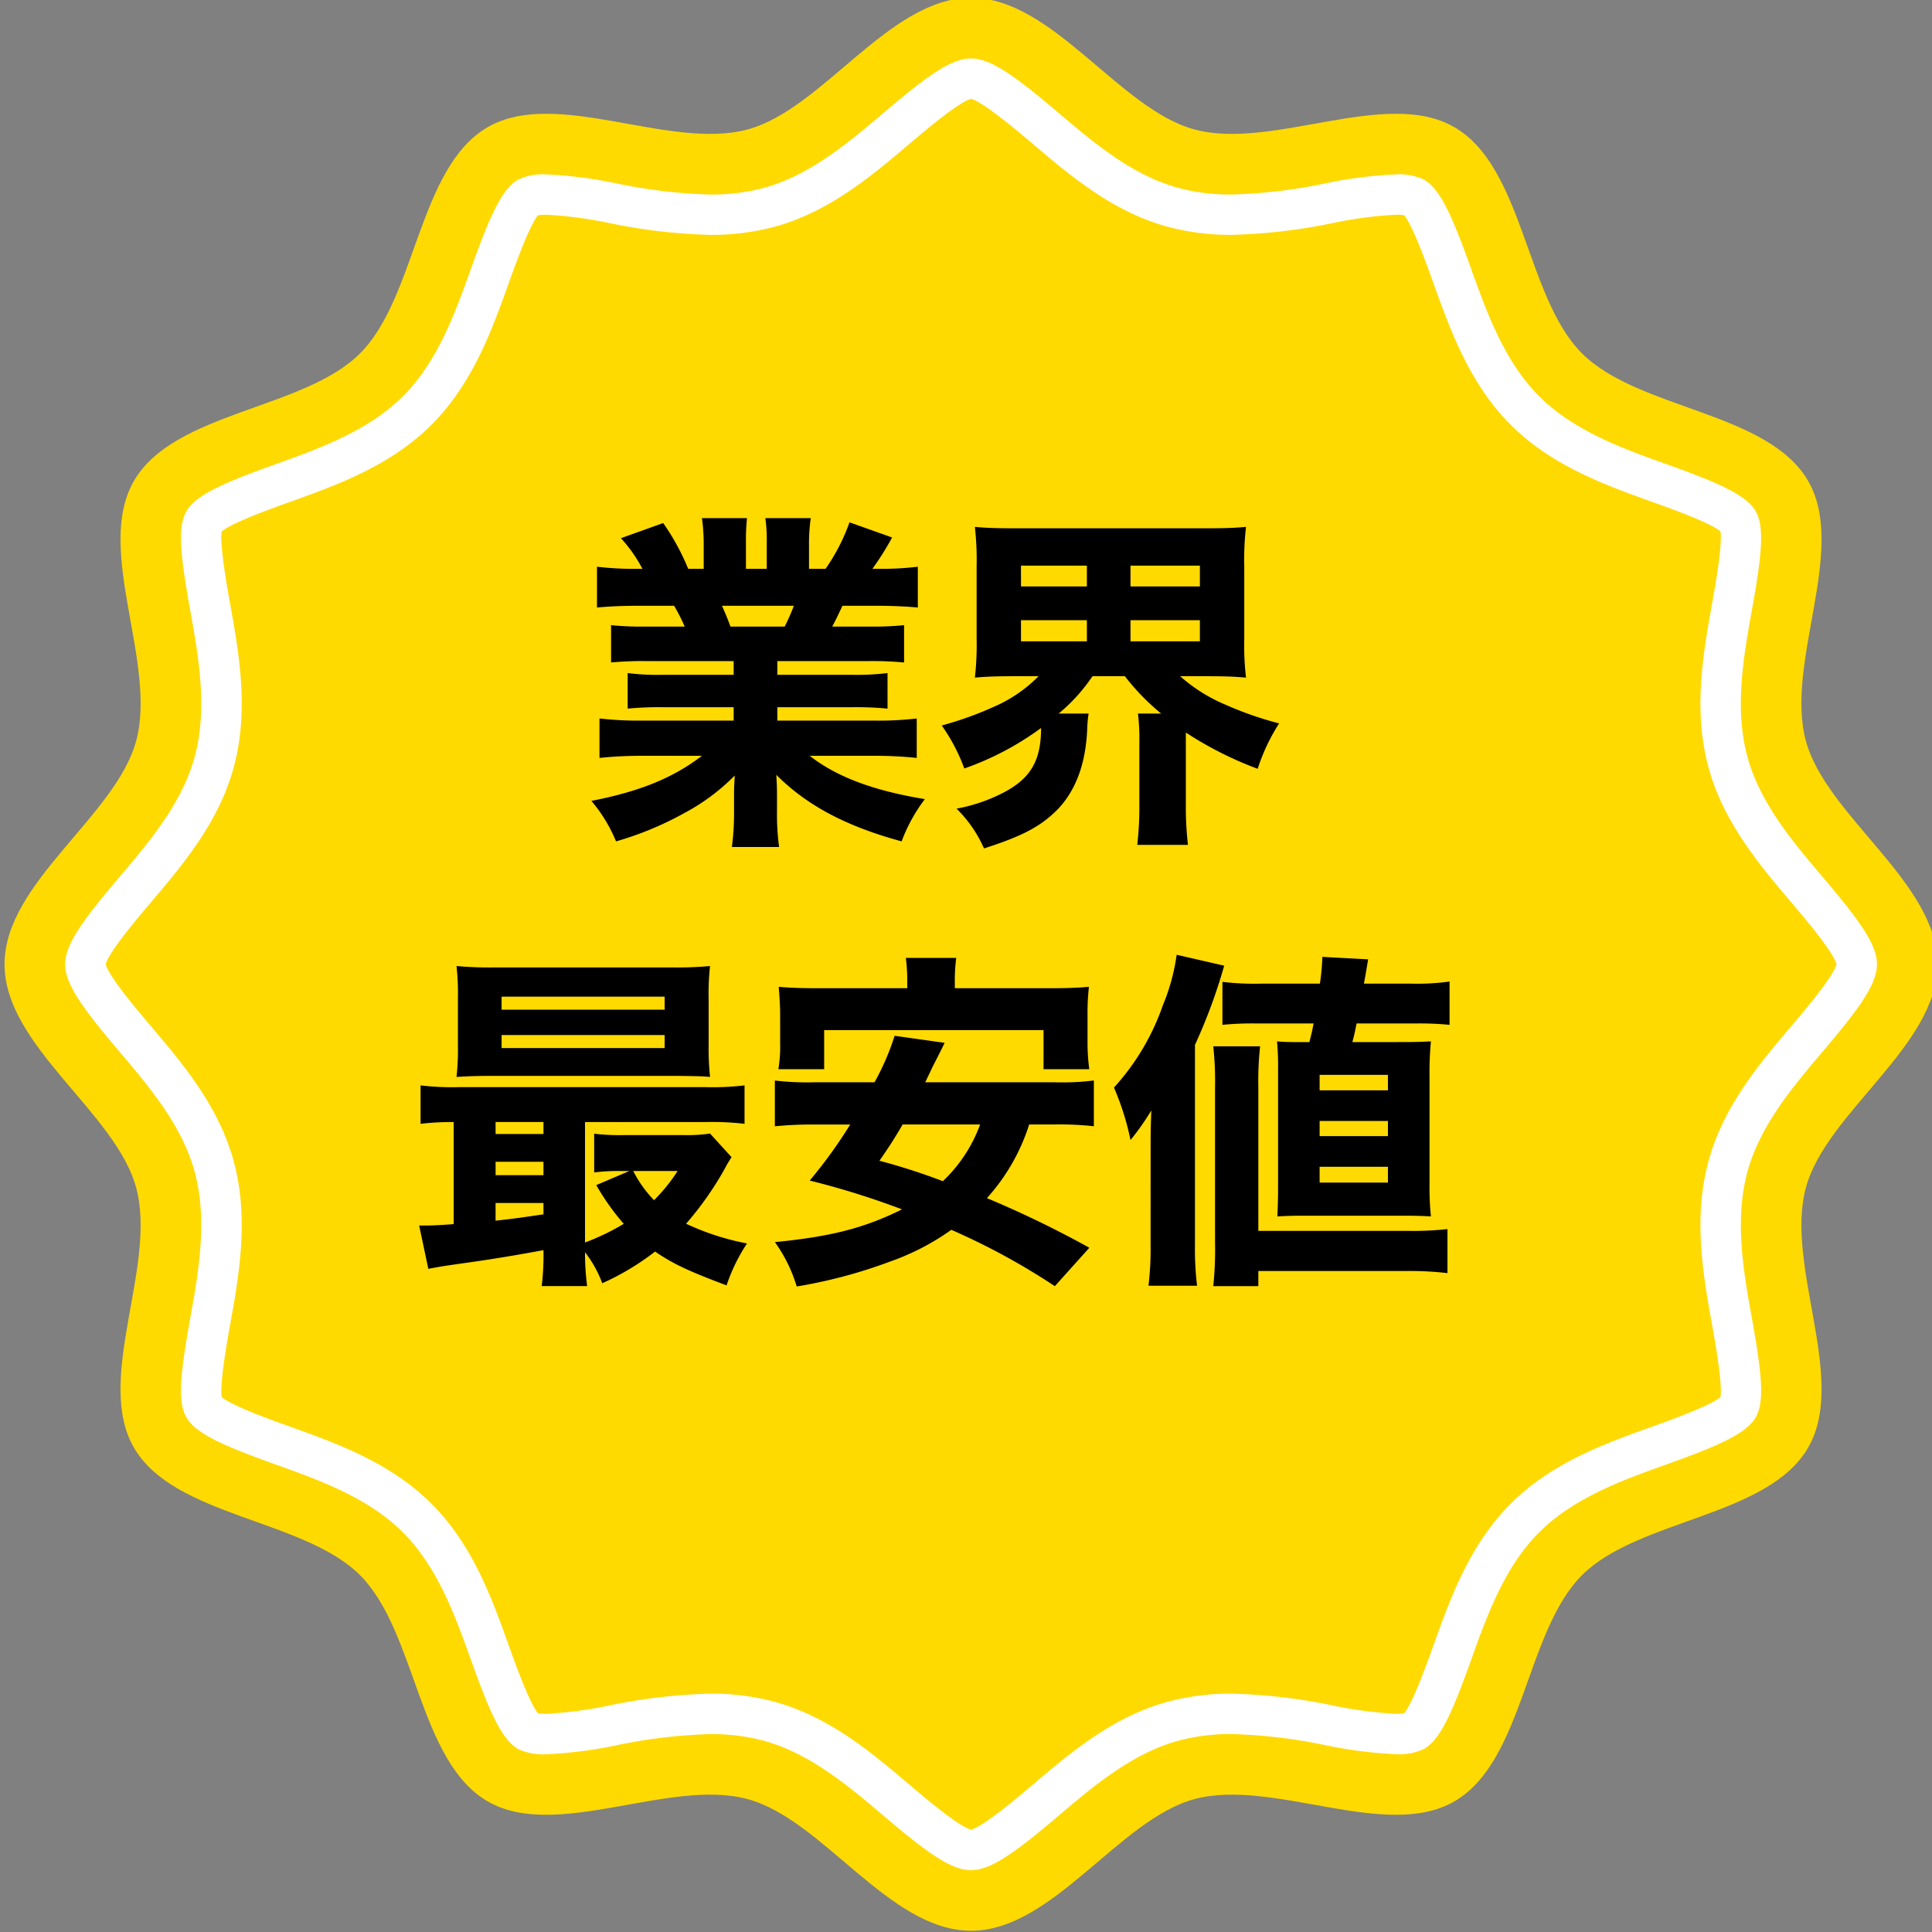 <svg xmlns="http://www.w3.org/2000/svg" xmlns:xlink="http://www.w3.org/1999/xlink" width="241.403" height="241.403" viewBox="0 0 241.403 241.403">
  <rect x="0" y="0" width="241.403" height="241.403" fill="#808080" stroke="none"/>
  <defs>
    <clipPath id="clip-path">
      <rect id="長方形_15" data-name="長方形 15" width="241.403" height="241.403" fill="none"/>
    </clipPath>
  </defs>
  <g id="グループ_836" data-name="グループ 836" transform="translate(-98.42 -10879)">
    <g id="グループ_683" data-name="グループ 683" transform="translate(98.42 10879)">
      <g id="グループ_10" data-name="グループ 10" transform="translate(0 0)" clip-path="url(#clip-path)">
        <path id="パス_12" data-name="パス 12" d="M225.067,148.712c2.525-9.442,16.458-17.712,16.458-27.95s-13.933-18.506-16.458-27.948c-2.616-9.77,5.242-23.888.292-32.441-5.021-8.682-21.216-8.9-28.26-15.946s-7.263-23.239-15.946-28.262c-8.555-4.948-22.671,2.91-32.441.294C139.271,13.934,131,0,120.763,0s-18.508,13.935-27.949,16.46c-9.772,2.616-23.888-5.242-32.441-.294-8.682,5.023-8.9,21.216-15.947,28.262S21.189,51.69,16.166,60.372c-4.95,8.553,2.909,22.671.292,32.441C13.933,102.255,0,110.525,0,120.762s13.933,18.508,16.458,27.95c2.616,9.77-5.242,23.888-.292,32.441,5.023,8.682,21.216,8.9,28.26,15.947s7.265,23.237,15.947,28.26c8.553,4.95,22.669-2.91,32.441-.294,9.441,2.525,17.711,16.459,27.949,16.459s18.508-13.935,27.95-16.459c9.77-2.616,23.886,5.243,32.441.294,8.682-5.023,8.9-21.216,15.946-28.26s23.239-7.265,28.26-15.947c4.95-8.553-2.909-22.671-.292-32.441" transform="translate(0.567 -0.276)" fill="#ffda00"/>
        <path id="パス_13" data-name="パス 13" d="M118.244,231.436c-2.483,0-5.5-2.188-10.914-6.785-4.34-3.686-9.25-7.857-15.081-9.417a25.317,25.317,0,0,0-6.607-.8,66.186,66.186,0,0,0-11.63,1.38,54.072,54.072,0,0,1-8.855,1.136,7.389,7.389,0,0,1-3.484-.64c-2.066-1.194-3.548-4.542-5.91-11.138-1.945-5.432-4.149-11.585-8.5-15.941s-10.509-6.557-15.94-8.5c-6.6-2.365-9.943-3.847-11.12-5.882-1.131-1.954-.748-5.541.477-12.357,1.028-5.727,2.192-12.217.577-18.252-1.558-5.825-5.729-10.735-9.409-15.069-4.6-5.42-6.793-8.437-6.793-10.923s2.191-5.5,6.794-10.923c3.68-4.334,7.849-9.246,9.408-15.07,1.615-6.034.451-12.521-.577-18.246-1.224-6.818-1.608-10.406-.477-12.36,1.178-2.038,4.525-3.52,11.122-5.882,5.431-1.945,11.583-4.149,15.938-8.5s6.559-10.509,8.5-15.938c2.362-6.6,3.845-9.944,5.88-11.123a7.3,7.3,0,0,1,3.514-.656,54.2,54.2,0,0,1,8.829,1.131,66.279,66.279,0,0,0,11.655,1.385,25.286,25.286,0,0,0,6.611-.806c5.825-1.558,10.735-5.729,15.069-9.408,5.419-4.6,8.435-6.793,10.921-6.793s5.5,2.189,10.92,6.79c4.337,3.682,9.247,7.854,15.075,9.412a25.328,25.328,0,0,0,6.608.8,66.24,66.24,0,0,0,11.636-1.382,54.378,54.378,0,0,1,8.847-1.134,7.286,7.286,0,0,1,3.516.658c2.033,1.176,3.515,4.521,5.877,11.114,1.947,5.437,4.151,11.591,8.506,15.946s10.509,6.559,15.937,8.5c6.6,2.363,9.947,3.845,11.125,5.882,1.131,1.956.748,5.543-.477,12.355-1.028,5.726-2.194,12.214-.577,18.253,1.558,5.823,5.727,10.735,9.406,15.067,4.6,5.42,6.8,8.438,6.8,10.924s-2.191,5.5-6.794,10.921c-3.679,4.335-7.849,9.246-9.408,15.072-1.617,6.036-.451,12.526.577,18.252,1.223,6.814,1.606,10.4.477,12.354-1.178,2.036-4.523,3.519-11.113,5.88-5.438,1.947-11.592,4.149-15.949,8.5s-6.557,10.509-8.5,15.938c-2.362,6.6-3.845,9.947-5.882,11.125a7.293,7.293,0,0,1-3.512.656,54.05,54.05,0,0,1-8.843-1.133,66.2,66.2,0,0,0-11.643-1.383,25.219,25.219,0,0,0-6.61.808c-5.826,1.557-10.737,5.727-15.069,9.406-5.422,4.6-8.437,6.793-10.923,6.793m-32.6-22.053a30.205,30.205,0,0,1,7.912.977c6.926,1.852,12.3,6.414,17.035,10.439,1.7,1.442,6.133,5.206,7.654,5.579,1.523-.373,5.961-4.142,7.653-5.577,4.741-4.026,10.112-8.588,17.033-10.439a30.235,30.235,0,0,1,7.915-.979,70.066,70.066,0,0,1,12.523,1.46,51.346,51.346,0,0,0,7.963,1.056,7.272,7.272,0,0,0,1.026-.06c1.076-1.281,2.906-6.391,3.616-8.374,2.125-5.931,4.53-12.65,9.686-17.807s11.877-7.563,17.807-9.685c2.008-.719,7.209-2.582,8.413-3.653.285-1.6-.7-7.089-1.034-8.942-1.121-6.244-2.393-13.322-.486-20.446,1.852-6.925,6.414-12.3,10.437-17.035,1.439-1.69,5.209-6.132,5.58-7.654-.372-1.524-4.143-5.964-5.58-7.654-4.025-4.741-8.585-10.112-10.436-17.032-1.909-7.127-.637-14.2.484-20.45.333-1.851,1.319-7.344,1.034-8.942-1.2-1.07-6.409-2.934-8.413-3.652-5.933-2.123-12.652-4.53-17.807-9.686s-7.563-11.876-9.686-17.805c-.712-1.986-2.541-7.1-3.617-8.372a6.968,6.968,0,0,0-1.026-.061,51.463,51.463,0,0,0-7.936,1.05,70.128,70.128,0,0,1-12.547,1.466,30.234,30.234,0,0,1-7.914-.977c-6.923-1.852-12.3-6.414-17.033-10.437-1.695-1.439-6.133-5.207-7.656-5.58-1.522.372-5.963,4.143-7.654,5.58-4.74,4.023-10.11,8.585-17.03,10.436a30.192,30.192,0,0,1-7.917.979,70.011,70.011,0,0,1-12.535-1.463,51.45,51.45,0,0,0-7.95-1.053,6.984,6.984,0,0,0-1.026.061c-1.076,1.278-2.907,6.39-3.616,8.372-2.125,5.93-4.531,12.65-9.686,17.805s-11.876,7.563-17.8,9.686c-2.006.718-7.212,2.582-8.416,3.653-.285,1.6.7,7.091,1.034,8.942,1.121,6.247,2.392,13.325.486,20.446-1.852,6.923-6.412,12.294-10.436,17.032-1.439,1.693-5.21,6.133-5.582,7.657.372,1.522,4.142,5.964,5.579,7.654,4.025,4.74,8.586,10.11,10.437,17.032,1.908,7.124.637,14.2-.484,20.444-.333,1.857-1.319,7.35-1.034,8.946,1.2,1.071,6.4,2.934,8.405,3.65,5.936,2.125,12.656,4.531,17.814,9.688s7.561,11.876,9.685,17.805c.71,1.984,2.54,7.092,3.617,8.374a7.192,7.192,0,0,0,1.026.061,51.313,51.313,0,0,0,7.95-1.053,70.084,70.084,0,0,1,12.535-1.463" transform="translate(3.086 2.243)" fill="#fff"/>
      </g>
    </g>
    <path id="パス_572" data-name="パス 572" d="M-25.036-19.228v1.716H-33.88a29.553,29.553,0,0,1-4.4-.22v4.444a40.881,40.881,0,0,1,4.4-.176h8.844v1.672H-36.344a42.987,42.987,0,0,1-5.456-.264v4.928a51.19,51.19,0,0,1,5.5-.264H-29C-32.56-4.664-36.7-2.948-42.812-1.76a19.043,19.043,0,0,1,3.08,5.06,40.566,40.566,0,0,0,8.58-3.564A25.946,25.946,0,0,0-24.9-4.928c-.088,1.584-.088,1.716-.088,2.772V-.4A32.378,32.378,0,0,1-25.256,4h5.9a29.769,29.769,0,0,1-.264-4.4V-2.2c0-1.1,0-1.32-.088-2.816C-15.884-1.188-11,1.408-4.048,3.3a20.76,20.76,0,0,1,2.9-5.28c-6.424-1.056-11-2.772-14.388-5.412h7.964a50.645,50.645,0,0,1,5.412.264v-4.928a41.119,41.119,0,0,1-5.456.264H-19.58v-1.672h9.372a40.881,40.881,0,0,1,4.4.176v-4.444a31.028,31.028,0,0,1-4.4.22H-19.58v-1.716H-8.14a42.483,42.483,0,0,1,4.4.176v-4.664a38.845,38.845,0,0,1-4.4.176h-4.576c.44-.836.484-.924,1.276-2.6h4.048c2.156,0,4,.088,5.368.22v-5.1a37.565,37.565,0,0,1-5.06.264H-7.7a36.093,36.093,0,0,0,2.464-3.916l-5.324-1.892a24.358,24.358,0,0,1-2.992,5.808H-15.62v-2.992a21.8,21.8,0,0,1,.22-3.344h-5.676a19.668,19.668,0,0,1,.176,3.08v3.256h-2.6v-3.256a27.666,27.666,0,0,1,.132-3.08H-29a23.124,23.124,0,0,1,.22,3.344v2.992h-1.936a29.255,29.255,0,0,0-3.124-5.72l-5.28,1.892a18.107,18.107,0,0,1,2.684,3.828h-.66a38.2,38.2,0,0,1-5.016-.264v5.1c1.364-.132,3.168-.22,5.28-.22h4.356a22.532,22.532,0,0,1,1.32,2.6h-4.84a37.986,37.986,0,0,1-4.356-.176v4.664a41.581,41.581,0,0,1,4.356-.176Zm-.4-4.312c-.4-1.1-.616-1.584-1.056-2.6h8.976a24.835,24.835,0,0,1-1.144,2.6Zm38.5,6.2a17.654,17.654,0,0,1-5.5,3.784,43.313,43.313,0,0,1-6.6,2.376A22.8,22.8,0,0,1,3.784-5.808a36.553,36.553,0,0,0,9.592-5.06c0,4.092-1.32,6.336-4.752,8.1A20.706,20.706,0,0,1,2.816-.792,16.155,16.155,0,0,1,6.248,4.18C11.176,2.6,13.464,1.364,15.576-.836q3.3-3.564,3.564-9.9a14.652,14.652,0,0,1,.176-1.936h-3.74A22.056,22.056,0,0,0,19.8-17.336h4.048a28.364,28.364,0,0,0,4.532,4.664h-2.9a25.471,25.471,0,0,1,.176,3.52V-1.32a40.88,40.88,0,0,1-.264,5.06h6.336a41.629,41.629,0,0,1-.264-5.016V-10.3a45.029,45.029,0,0,0,8.976,4.532A24.224,24.224,0,0,1,43.12-11.44a43.315,43.315,0,0,1-6.688-2.332,20.424,20.424,0,0,1-5.676-3.564h3.3c2.2,0,3.52.044,4.928.176a34.543,34.543,0,0,1-.22-4.8v-9.152a35.184,35.184,0,0,1,.22-4.884c-1.408.132-2.684.176-4.928.176H10.076c-2.288,0-3.564-.044-4.972-.176a36.366,36.366,0,0,1,.22,4.884v9.152a35.723,35.723,0,0,1-.22,4.8c1.364-.132,2.772-.176,4.84-.176Zm-2.2-13.816H19.1v2.6H10.868Zm0,6.82H19.1v2.64H10.868Zm13.684-6.82H33.22v2.6H24.552Zm0,6.82H33.22v2.64H24.552Zm-84.568,75.46c-1.672.132-2.816.176-3.652.176h-.66l1.144,5.412c1.628-.308,1.628-.308,5.324-.836,2.816-.4,5.72-.88,9.064-1.5a31.733,31.733,0,0,1-.22,4.488h5.676a31.808,31.808,0,0,1-.264-4.224,14.4,14.4,0,0,1,2.156,3.872,32.564,32.564,0,0,0,6.6-3.96c2.244,1.54,4.224,2.464,8.932,4.224a22.307,22.307,0,0,1,2.552-5.236,32.138,32.138,0,0,1-7.612-2.464,40.374,40.374,0,0,0,4.8-6.82,16.609,16.609,0,0,1,.88-1.5l-2.684-2.948A20.022,20.022,0,0,1-31.24,40h-7.524a26.274,26.274,0,0,1-3.7-.176v4.84a24.893,24.893,0,0,1,3.432-.176h.968l-4.136,1.76a29.744,29.744,0,0,0,3.432,4.84,29.3,29.3,0,0,1-4.84,2.332V38.368h15.048a35.969,35.969,0,0,1,4.884.22v-4.8a33.022,33.022,0,0,1-4.8.22H-59.356a33.022,33.022,0,0,1-4.8-.22v4.8a34.919,34.919,0,0,1,4.136-.22Zm5.236-12.76H-48.8v1.5H-54.78Zm0,4.972H-48.8v1.672H-54.78Zm0,5.148H-48.8V49.9c-3.608.528-3.608.528-5.984.792Zm22.748-4a21.848,21.848,0,0,1-2.948,3.652,15.039,15.039,0,0,1-2.6-3.652Zm3.872-21.648a31.134,31.134,0,0,1,.176-3.96,45.829,45.829,0,0,1-4.664.176H-55a46.385,46.385,0,0,1-4.664-.176,31.579,31.579,0,0,1,.176,3.96V28.82a31.251,31.251,0,0,1-.176,3.916c1.32-.088,2.464-.132,4.444-.132h23.408c2.86.044,2.86.044,3.828.132a32.03,32.03,0,0,1-.176-3.96ZM-54.032,22.7H-33.66v1.628H-54.032Zm0,4.8H-33.66v1.628H-54.032ZM15,38.676a38.655,38.655,0,0,1,4.972.22v-5.72A31.745,31.745,0,0,1,15,33.4H-1.1c.792-1.628.792-1.672.924-1.936,1.144-2.244,1.144-2.244,1.5-2.992l-6.248-.88A31.045,31.045,0,0,1-7.436,33.4h-7.436a33.881,33.881,0,0,1-5.016-.22V38.9a47.253,47.253,0,0,1,5.016-.22h4.4a60.447,60.447,0,0,1-5.06,7A101.658,101.658,0,0,1-4,49.28c-4.708,2.332-8.8,3.388-15.884,4.092a18.607,18.607,0,0,1,2.728,5.544,62.007,62.007,0,0,0,11.572-3.08,30.717,30.717,0,0,0,7.744-4,84.825,84.825,0,0,1,12.936,7.04l4.312-4.8a129.444,129.444,0,0,0-12.8-6.2,24.906,24.906,0,0,0,5.28-9.2Zm-9.24,0A18.451,18.451,0,0,1,1.1,45.76a75.98,75.98,0,0,0-7.92-2.552c1.364-1.98,1.76-2.6,2.9-4.532ZM-3.344,21.648H-14.256c-2.376,0-3.652-.044-5.148-.176.088,1.1.176,2.288.176,3.388v3.608a17.385,17.385,0,0,1-.22,3.3h5.72V26.884H13.684v4.884H19.4a24.886,24.886,0,0,1-.22-3.3V24.86a28.631,28.631,0,0,1,.176-3.388c-1.5.132-2.816.176-5.192.176H2.6v-.616a21.289,21.289,0,0,1,.176-3.168H-3.52a23.118,23.118,0,0,1,.176,3.212ZM52.272,28.38c.264-1.012.264-1.012.528-2.332h7.524a38.982,38.982,0,0,1,4.092.176V20.812a29.47,29.47,0,0,1-4.8.264h-5.9c.132-.7.132-.7.528-3.036l-5.72-.308a30.124,30.124,0,0,1-.308,3.344H40.876a33.715,33.715,0,0,1-4.84-.22v5.368a38.776,38.776,0,0,1,4.136-.176h7.26c-.176.88-.176.924-.528,2.332h-.572c-1.848,0-2.464,0-3.476-.088a32.082,32.082,0,0,1,.132,3.476v14.96c0,1.452-.044,2.332-.088,3.432,1.672-.088,2.332-.088,3.608-.088h11.88c1.276,0,2.024,0,3.7.088a34.716,34.716,0,0,1-.176-4V32.6a40.16,40.16,0,0,1,.176-4.312c-.88.044-1.628.088-3.7.088ZM48.18,32.472h8.536v1.936H48.18Zm0,5.764h8.536v1.892H48.18Zm0,5.72h8.536v1.98H48.18ZM27.06,53.724a38.467,38.467,0,0,1-.264,5.1h6.072a38.193,38.193,0,0,1-.264-5.06V28.732a68.3,68.3,0,0,0,3.652-9.9l-5.94-1.364A25.3,25.3,0,0,1,28.6,23.76a29.648,29.648,0,0,1-6.116,10.3,33.422,33.422,0,0,1,2.068,6.556,31.664,31.664,0,0,0,2.6-3.7c-.088,2.288-.088,3.212-.088,4.664Zm13.464,5.148V56.98H59.092a41.382,41.382,0,0,1,5.06.264v-5.5a38.24,38.24,0,0,1-4.972.22H40.524V34.056a40,40,0,0,1,.22-5.148H34.892a40.419,40.419,0,0,1,.22,5.148V53.372a44.53,44.53,0,0,1-.22,5.5Z" transform="translate(215.126 10980.83)"/>
  </g>
</svg>
